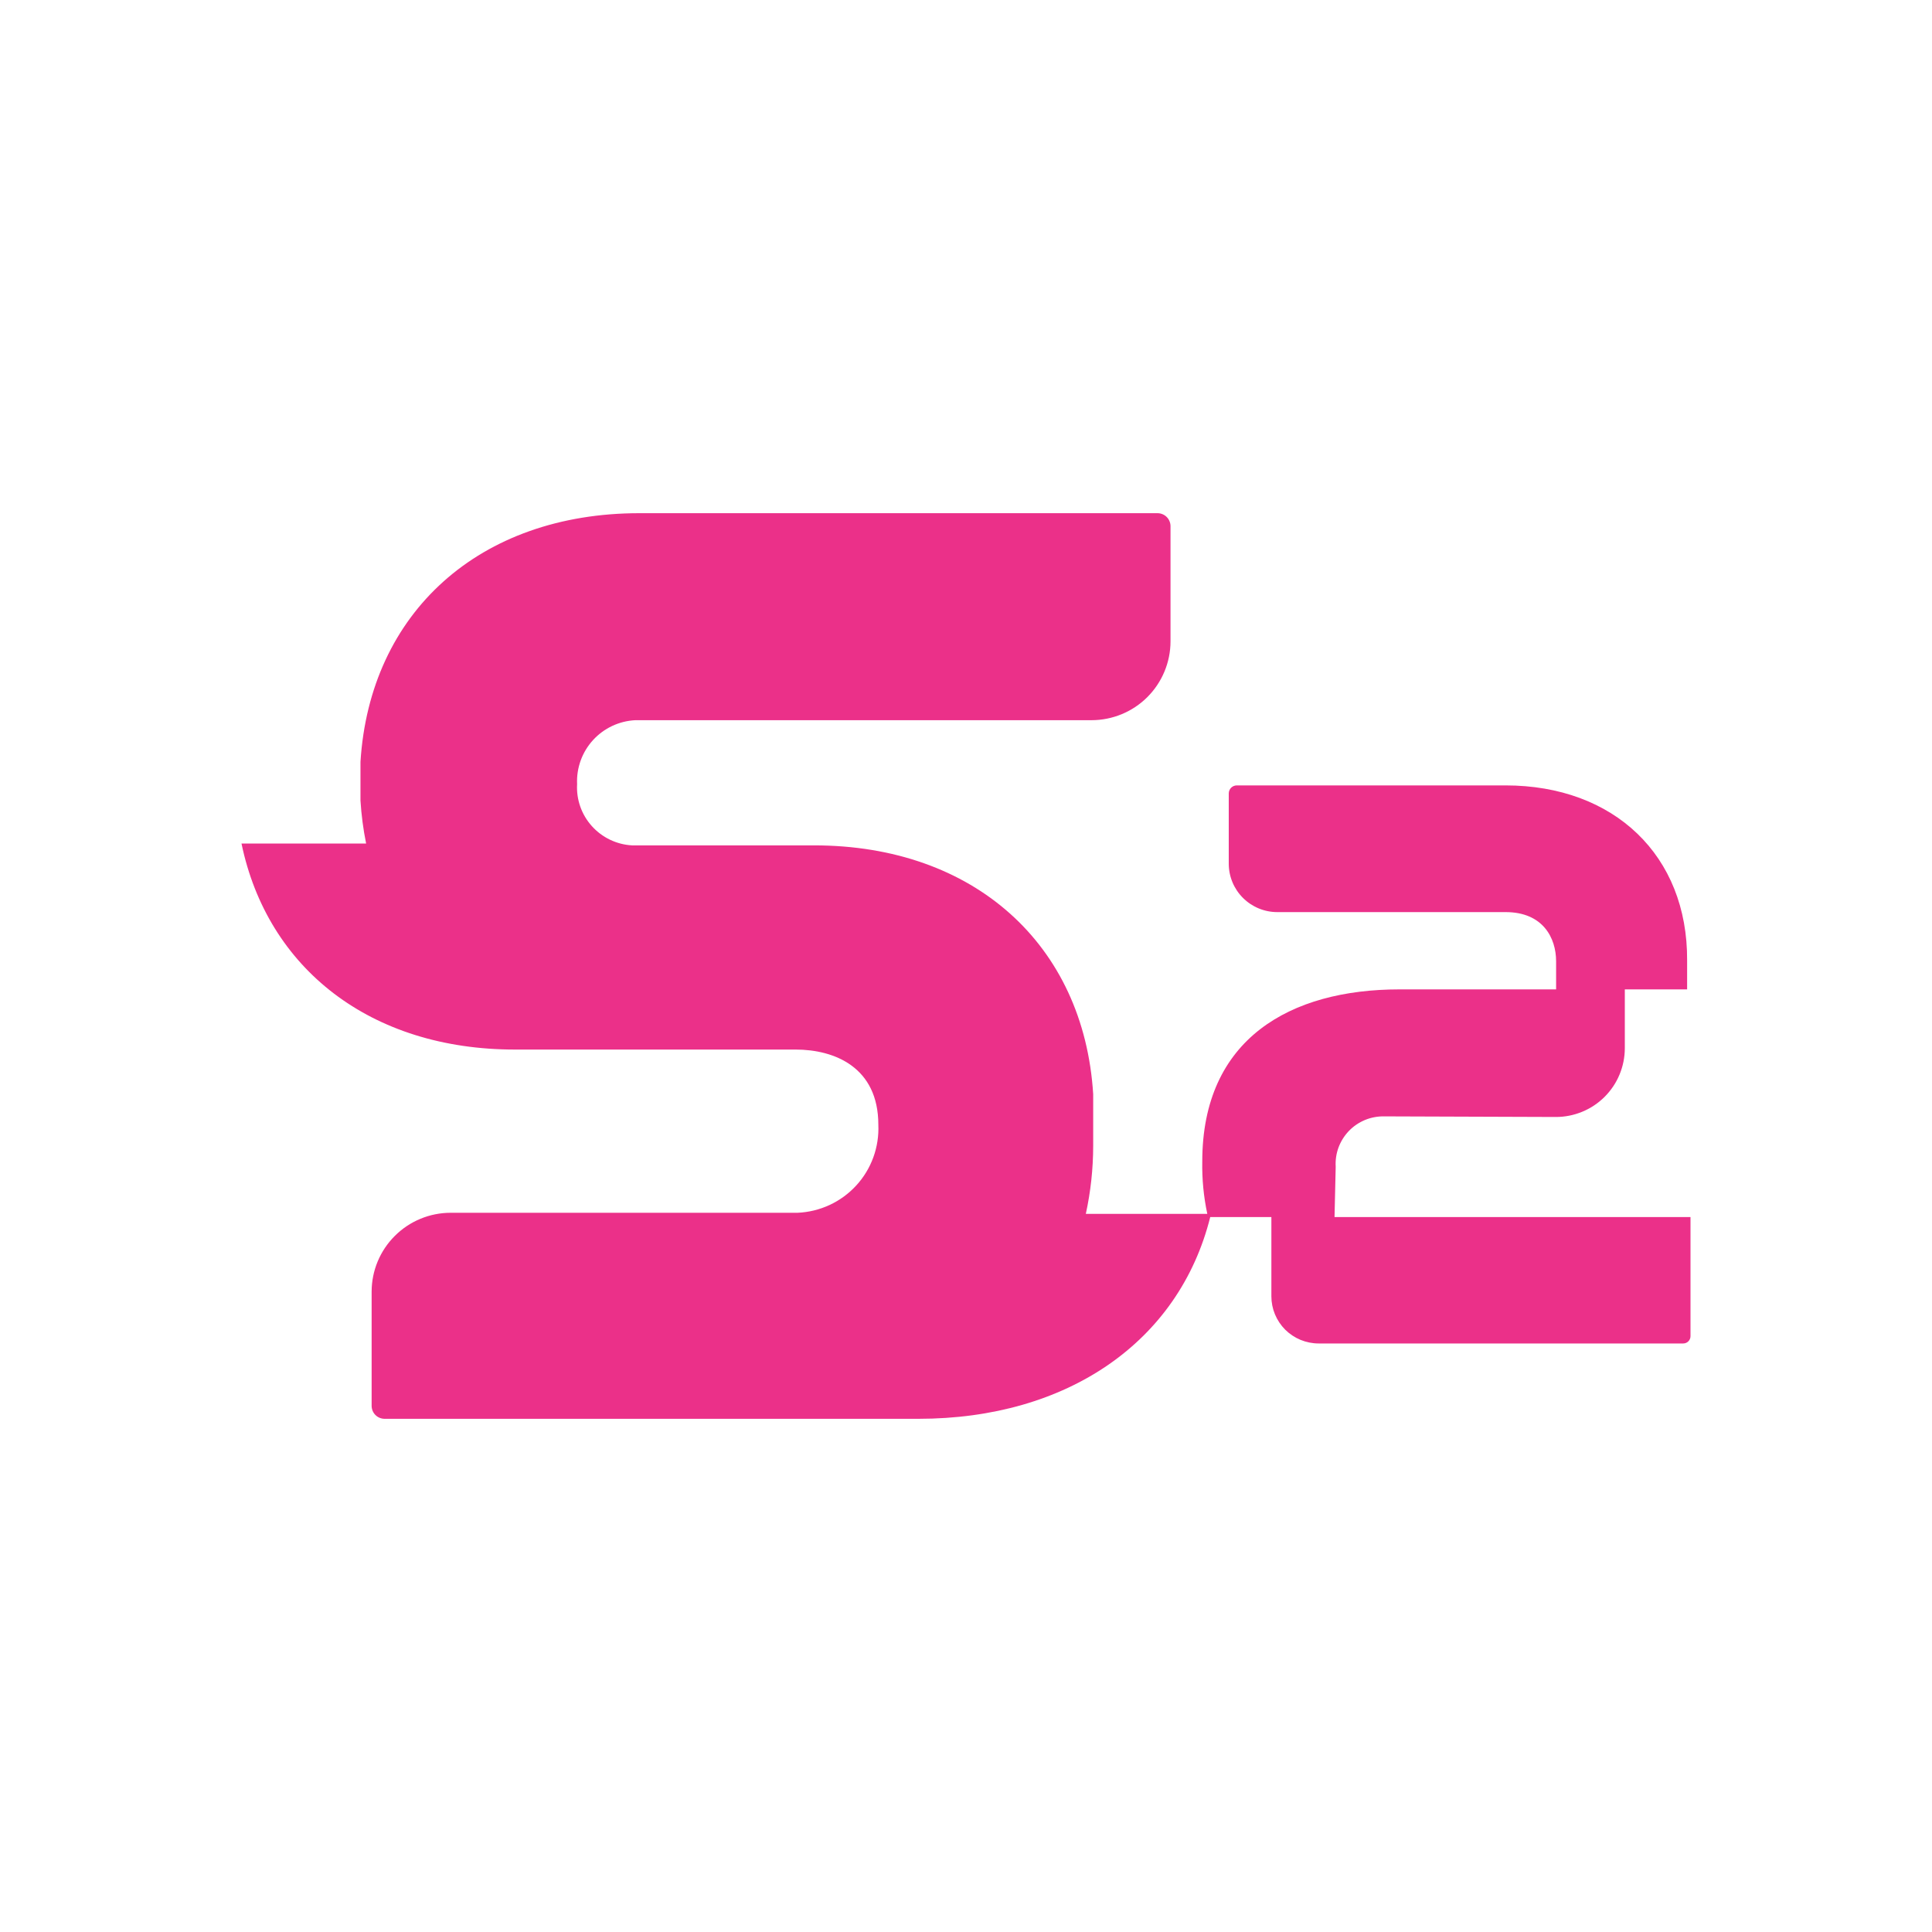 <svg width="48" height="48" viewBox="0 0 48 48" fill="none" xmlns="http://www.w3.org/2000/svg">
<path fill-rule="evenodd" clip-rule="evenodd" d="M29.607 30.158H26.977C27.098 29.604 27.159 29.039 27.16 28.473V27.183C26.928 23.469 24.201 21.003 20.225 21.003H15.702C15.319 20.982 14.96 20.809 14.704 20.524C14.448 20.239 14.316 19.864 14.338 19.482C14.319 19.08 14.461 18.687 14.732 18.389C15.003 18.091 15.382 17.913 15.784 17.893H27.116C27.637 17.893 28.137 17.687 28.505 17.32C28.873 16.952 29.081 16.454 29.081 15.934V13.072C29.081 13.03 29.073 12.988 29.056 12.949C29.04 12.909 29.016 12.874 28.986 12.844C28.956 12.814 28.92 12.79 28.88 12.774C28.841 12.758 28.799 12.75 28.756 12.75H15.886C11.914 12.75 9.187 15.217 8.956 18.928V19.891C8.978 20.249 9.025 20.605 9.096 20.957H6C6.646 24.069 9.212 26.076 12.792 26.076H19.767C20.732 26.076 21.822 26.514 21.822 27.944C21.834 28.219 21.792 28.494 21.698 28.753C21.604 29.012 21.46 29.25 21.273 29.453C21.087 29.656 20.862 29.821 20.612 29.937C20.362 30.053 20.091 30.119 19.816 30.131H11.198C10.678 30.131 10.178 30.337 9.81 30.705C9.441 31.072 9.234 31.57 9.233 32.09V34.928C9.233 35.013 9.267 35.095 9.328 35.156C9.388 35.216 9.471 35.25 9.556 35.25H22.817C26.517 35.25 29.293 33.335 30.068 30.237H31.587V32.206C31.587 32.36 31.617 32.512 31.676 32.654C31.735 32.796 31.822 32.926 31.93 33.035C32.04 33.143 32.169 33.23 32.312 33.289C32.454 33.347 32.607 33.378 32.761 33.378H41.819C41.867 33.378 41.913 33.359 41.947 33.325C41.981 33.291 42 33.245 42 33.197V30.237H33.156L33.185 28.988C33.175 28.825 33.199 28.662 33.255 28.509C33.312 28.356 33.4 28.216 33.513 28.098C33.626 27.98 33.763 27.888 33.914 27.825C34.065 27.763 34.227 27.733 34.391 27.736L38.651 27.751C38.876 27.752 39.099 27.708 39.308 27.622C39.516 27.537 39.705 27.411 39.865 27.252C40.024 27.093 40.151 26.905 40.237 26.697C40.323 26.49 40.368 26.267 40.368 26.042V24.581H41.916V23.859C41.93 21.26 40.107 19.513 37.402 19.513H30.728C30.676 19.513 30.625 19.534 30.588 19.57C30.55 19.608 30.529 19.658 30.528 19.71V21.457C30.528 21.777 30.655 22.083 30.881 22.308C31.107 22.534 31.414 22.661 31.734 22.661H37.407C38.333 22.661 38.661 23.301 38.661 23.883V24.581H34.767C32.062 24.581 29.87 25.804 29.87 28.858C29.862 29.295 29.904 29.731 29.995 30.158H29.607Z" fill="#EB3089"/>
</svg>
